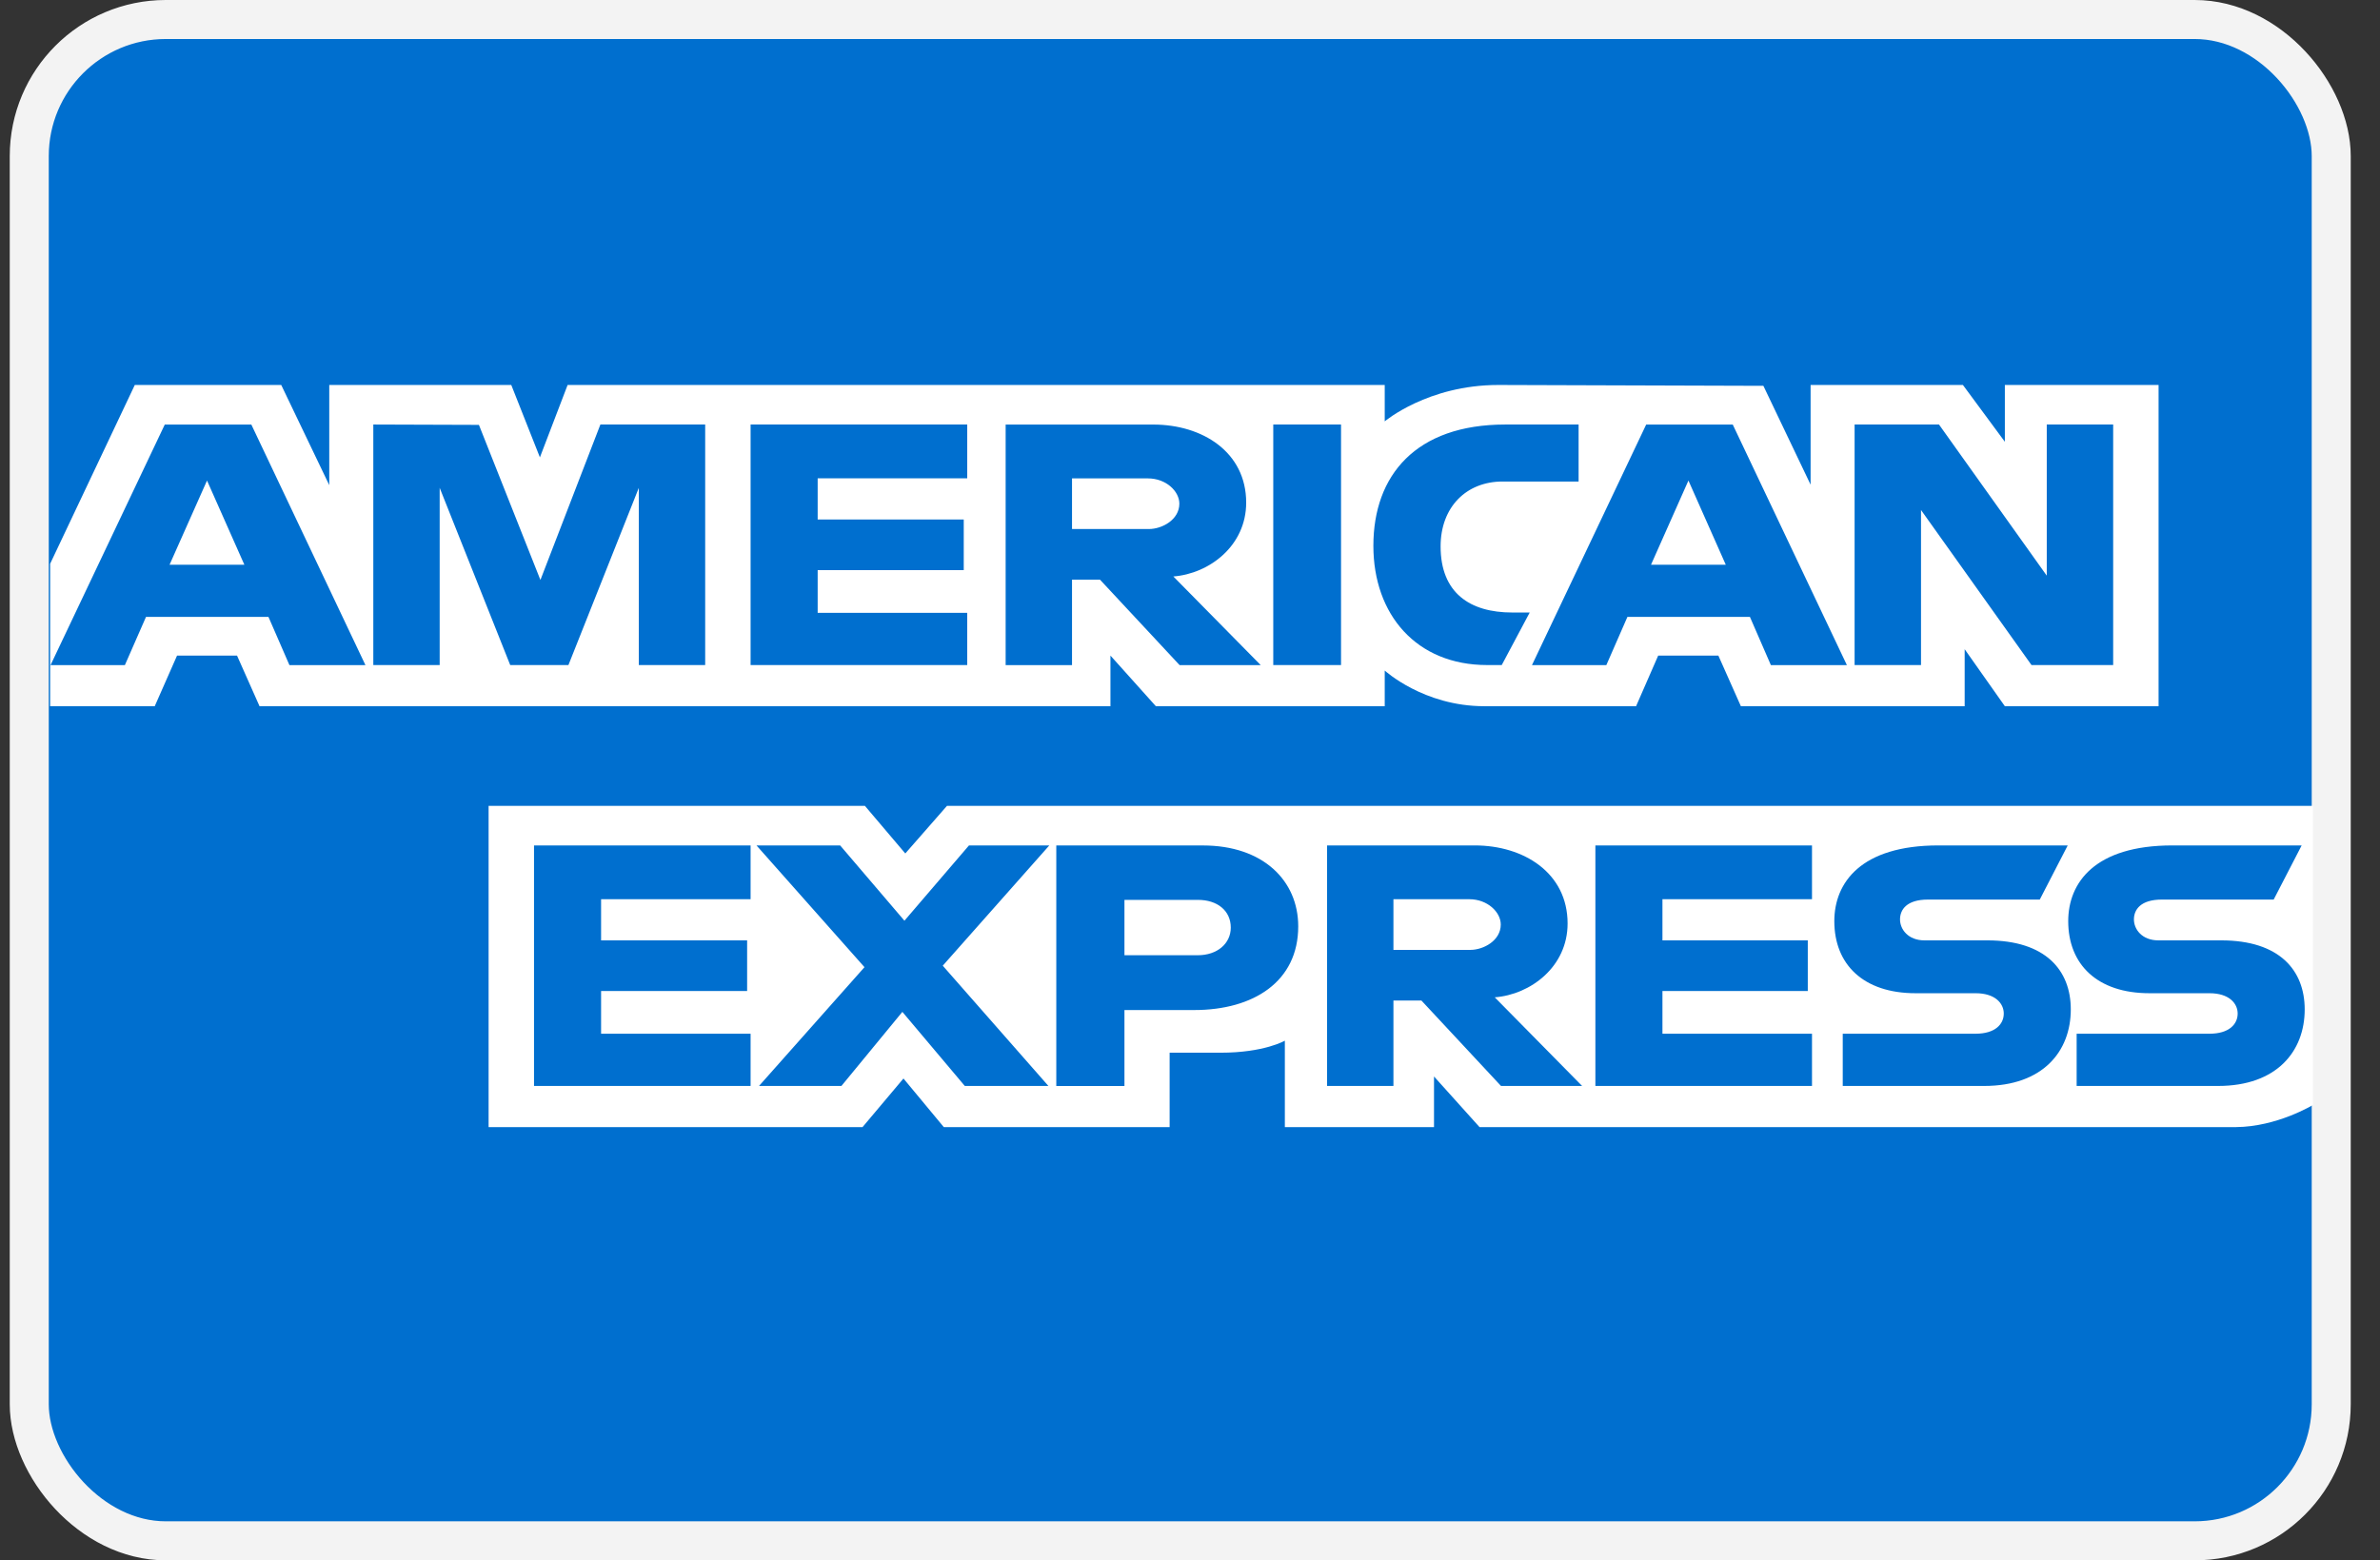 <svg width="61" height="40" viewBox="0 0 61 40" fill="none" xmlns="http://www.w3.org/2000/svg">
<rect x="0" y="0" width="61" height="40" fill="#333333" stroke="none"/>
<rect x="0.75" y="0.5" width="59" height="39" rx="3.5" fill="#006FCF" stroke="#F3F3F3"/>
<path fill-rule="evenodd" clip-rule="evenodd" d="M12.523 28.894V20.659H22.168L23.203 21.879L24.271 20.659H59.281V28.326C59.281 28.326 58.365 28.886 57.307 28.894H37.921L36.754 27.596V28.894H32.931V26.678C32.931 26.678 32.409 26.987 31.28 26.987H29.978V28.894H24.19L23.156 27.648L22.107 28.894H12.523ZM1.285 14.453L3.455 9.869H7.208L8.439 12.437V9.869H13.104L13.838 11.725L14.548 9.869H35.491V10.802C35.491 10.802 36.592 9.869 38.401 9.869L45.196 9.891L46.406 12.425V9.869H50.31L51.385 11.325V9.869H55.325V18.104H51.385L50.355 16.643V18.104H44.619L44.042 16.806H42.5L41.933 18.104H38.043C36.486 18.104 35.491 17.19 35.491 17.19V18.104H29.625L28.461 16.806V18.104H6.652L6.075 16.806H4.538L3.966 18.104H1.285V14.453ZM1.296 17.05L4.223 10.884H6.442L9.366 17.05H7.418L6.881 15.815H3.742L3.201 17.05H1.296ZM6.263 14.477L5.306 12.319L4.346 14.477H6.263ZM9.568 17.049V10.883L12.275 10.892L13.851 14.868L15.388 10.883H18.074V17.049H16.373V12.506L14.569 17.049H13.077L11.269 12.506V17.049H9.568ZM19.238 17.049V10.883H24.79V12.262H20.957V13.317H24.701V14.615H20.957V15.71H24.79V17.049H19.238ZM25.775 17.05V10.884H29.561C30.816 10.884 31.94 11.587 31.94 12.885C31.94 13.994 30.992 14.708 30.073 14.778L32.312 17.05H30.233L28.193 14.86H27.476V17.05H25.775ZM29.421 12.264H27.476V13.562H29.446C29.787 13.562 30.227 13.322 30.227 12.912C30.227 12.594 29.888 12.264 29.421 12.264ZM34.371 17.049H32.634V10.883H34.371V17.049ZM38.49 17.049H38.115C36.301 17.049 35.2 15.754 35.2 13.992C35.2 12.185 36.289 10.883 38.58 10.883H40.46V12.344H38.511C37.581 12.344 36.923 13.001 36.923 14.007C36.923 15.201 37.675 15.702 38.759 15.702H39.207L38.49 17.049ZM39.265 17.05L42.192 10.884H44.411L47.336 17.05H45.388L44.851 15.815H41.711L41.171 17.05H39.265ZM44.232 14.477L43.275 12.319L42.316 14.477H44.232ZM47.534 17.049V10.883H49.697L52.459 14.757V10.883H54.161V17.049H52.068L49.236 13.074V17.049H47.534ZM13.687 27.839V21.673H19.238V23.052H15.406V24.107H19.149V25.405H15.406V26.5H19.238V27.839H13.687ZM40.89 27.839V21.673H46.442V23.052H42.609V24.107H46.334V25.405H42.609V26.5H46.442V27.839H40.89ZM19.454 27.839L22.157 24.794L19.389 21.673H21.533L23.181 23.603L24.835 21.673H26.894L24.163 24.756L26.871 27.839H24.728L23.128 25.94L21.566 27.839H19.454ZM27.073 27.84V21.674H30.831C32.373 21.674 33.274 22.575 33.274 23.748C33.274 25.165 32.126 25.893 30.61 25.893H28.82V27.84H27.073ZM30.706 23.069H28.82V24.488H30.7C31.197 24.488 31.545 24.19 31.545 23.779C31.545 23.341 31.195 23.069 30.706 23.069ZM34.013 27.839V21.673H37.799C39.054 21.673 40.178 22.376 40.178 23.674C40.178 24.783 39.23 25.497 38.311 25.567L40.55 27.839H38.471L36.431 25.649H35.714V27.839H34.013ZM37.659 23.052H35.714V24.351H37.684C38.025 24.351 38.465 24.111 38.465 23.701C38.465 23.383 38.126 23.052 37.659 23.052ZM47.23 27.839V26.5H50.635C51.139 26.5 51.357 26.254 51.357 25.983C51.357 25.724 51.139 25.462 50.635 25.462H49.096C47.759 25.462 47.014 24.724 47.014 23.615C47.014 22.627 47.696 21.673 49.683 21.673H52.996L52.28 23.061H49.415C48.867 23.061 48.698 23.321 48.698 23.57C48.698 23.825 48.907 24.107 49.325 24.107H50.937C52.428 24.107 53.075 24.873 53.075 25.877C53.075 26.956 52.354 27.839 50.856 27.839H47.23ZM53.225 27.839V26.5H56.63C57.134 26.5 57.352 26.254 57.352 25.983C57.352 25.724 57.134 25.462 56.63 25.462H55.091C53.754 25.462 53.009 24.724 53.009 23.615C53.009 22.627 53.691 21.673 55.678 21.673H58.992L58.275 23.061H55.41C54.862 23.061 54.693 23.321 54.693 23.57C54.693 23.825 54.902 24.107 55.32 24.107H56.932C58.423 24.107 59.07 24.873 59.07 25.877C59.07 26.956 58.349 27.839 56.851 27.839H53.225Z" fill="white"/>
</svg>
